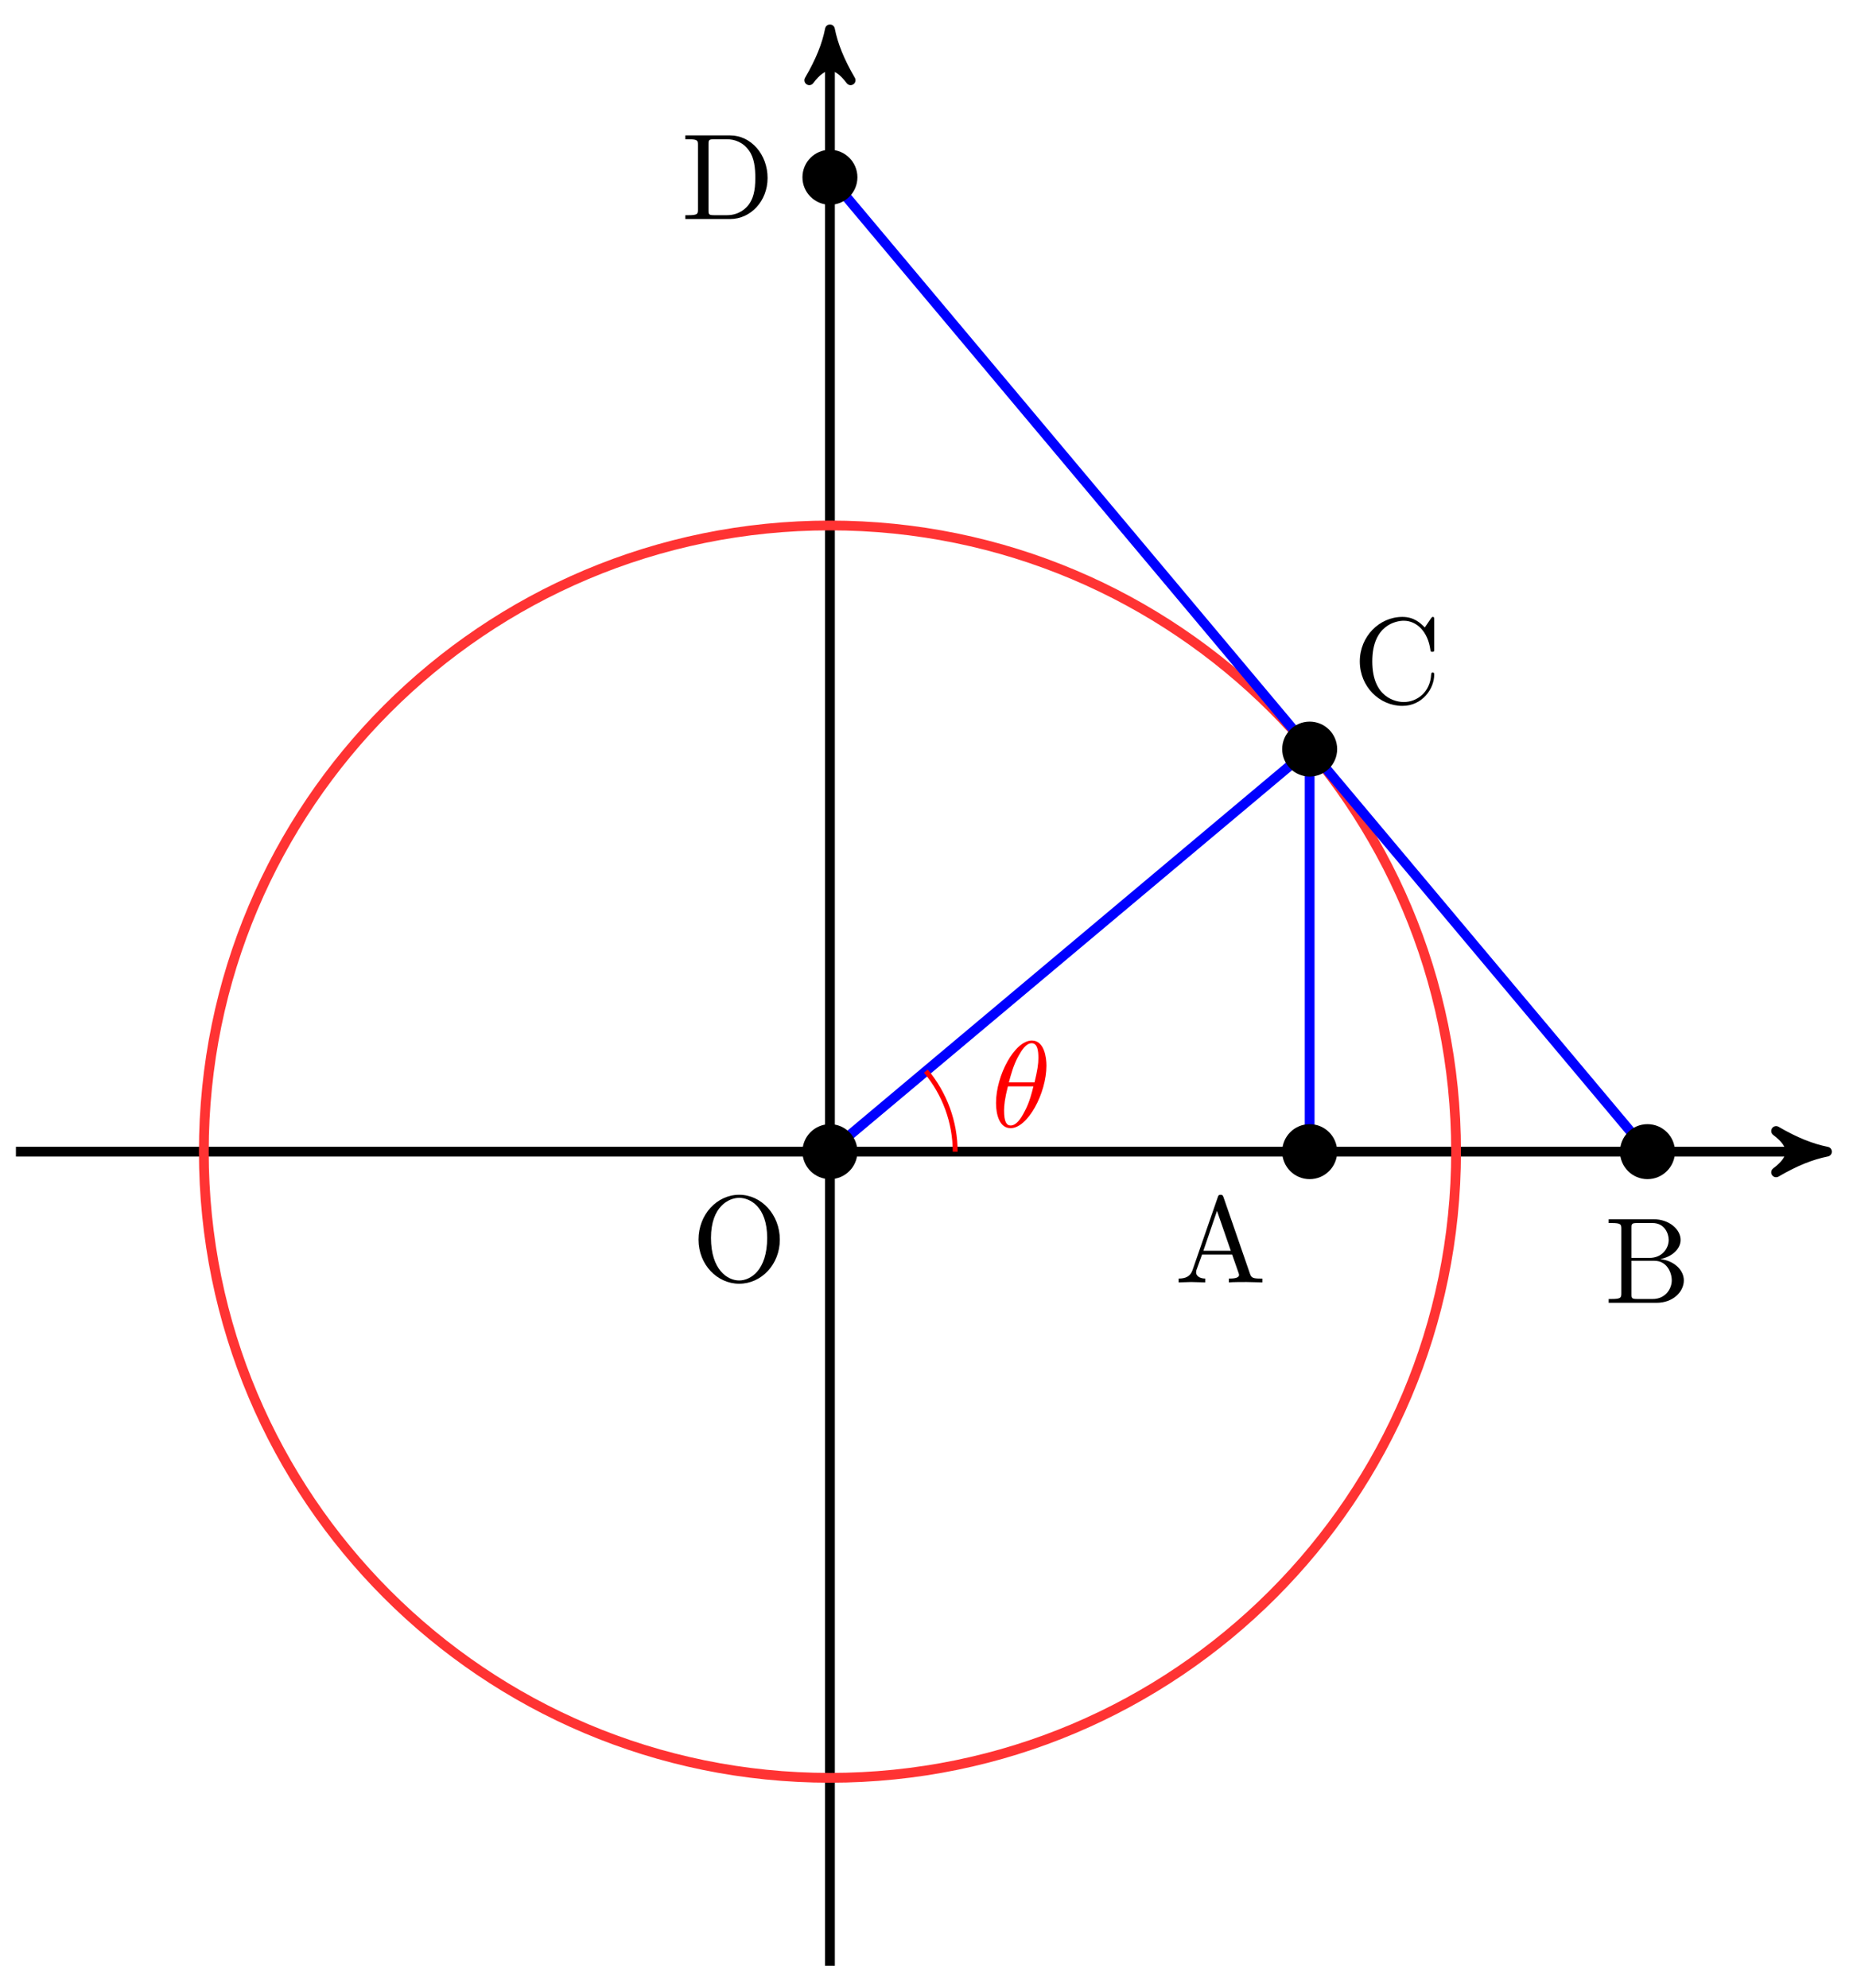 <?xml version="1.0" encoding="UTF-8"?>
<svg xmlns="http://www.w3.org/2000/svg" xmlns:xlink="http://www.w3.org/1999/xlink" width="151pt" height="162pt" viewBox="0 0 151 162" version="1.1">
<defs>
<g>
<symbol overflow="visible" id="glyph0-0">
<path style="stroke:none;" d=""/>
</symbol>
<symbol overflow="visible" id="glyph0-1">
<path style="stroke:none;" d="M 7.188 -3.375 C 7.188 -5.406 5.688 -7.031 3.875 -7.031 C 2.078 -7.031 0.562 -5.438 0.562 -3.375 C 0.562 -1.328 2.094 0.219 3.875 0.219 C 5.688 0.219 7.188 -1.359 7.188 -3.375 Z M 6.156 -3.516 C 6.156 -0.875 4.797 -0.047 3.875 -0.047 C 2.922 -0.047 1.578 -0.922 1.578 -3.516 C 1.578 -6.094 3.047 -6.781 3.875 -6.781 C 4.734 -6.781 6.156 -6.078 6.156 -3.516 Z M 6.156 -3.516 "/>
</symbol>
<symbol overflow="visible" id="glyph0-2">
<path style="stroke:none;" d="M 7.141 0 L 7.141 -0.312 L 6.969 -0.312 C 6.375 -0.312 6.234 -0.375 6.125 -0.703 L 3.969 -6.938 C 3.922 -7.062 3.891 -7.141 3.734 -7.141 C 3.578 -7.141 3.547 -7.078 3.5 -6.938 L 1.438 -0.984 C 1.25 -0.469 0.859 -0.312 0.312 -0.312 L 0.312 0 L 1.328 -0.031 L 2.484 0 L 2.484 -0.312 C 1.984 -0.312 1.734 -0.562 1.734 -0.812 C 1.734 -0.844 1.75 -0.953 1.75 -0.969 L 2.219 -2.266 L 4.672 -2.266 L 5.203 -0.75 C 5.219 -0.703 5.234 -0.641 5.234 -0.609 C 5.234 -0.312 4.672 -0.312 4.406 -0.312 L 4.406 0 C 4.766 -0.031 5.469 -0.031 5.844 -0.031 Z M 4.562 -2.578 L 2.328 -2.578 L 3.438 -5.828 Z M 4.562 -2.578 "/>
</symbol>
<symbol overflow="visible" id="glyph0-3">
<path style="stroke:none;" d="M 6.484 -1.828 C 6.484 -2.688 5.672 -3.438 4.562 -3.562 C 5.531 -3.75 6.219 -4.391 6.219 -5.125 C 6.219 -5.984 5.297 -6.812 4 -6.812 L 0.359 -6.812 L 0.359 -6.5 L 0.594 -6.5 C 1.359 -6.5 1.391 -6.391 1.391 -6.031 L 1.391 -0.781 C 1.391 -0.422 1.359 -0.312 0.594 -0.312 L 0.359 -0.312 L 0.359 0 L 4.266 0 C 5.594 0 6.484 -0.891 6.484 -1.828 Z M 5.25 -5.125 C 5.25 -4.484 4.766 -3.656 3.656 -3.656 L 2.219 -3.656 L 2.219 -6.094 C 2.219 -6.438 2.234 -6.5 2.703 -6.5 L 3.938 -6.5 C 4.906 -6.5 5.25 -5.656 5.25 -5.125 Z M 5.5 -1.828 C 5.5 -1.125 4.969 -0.312 3.953 -0.312 L 2.703 -0.312 C 2.234 -0.312 2.219 -0.375 2.219 -0.703 L 2.219 -3.422 L 4.094 -3.422 C 5.078 -3.422 5.5 -2.5 5.5 -1.828 Z M 5.5 -1.828 "/>
</symbol>
<symbol overflow="visible" id="glyph0-4">
<path style="stroke:none;" d="M 6.625 -2.328 C 6.625 -2.422 6.625 -2.5 6.5 -2.5 C 6.391 -2.5 6.391 -2.438 6.375 -2.328 C 6.297 -0.906 5.234 -0.094 4.141 -0.094 C 3.531 -0.094 1.578 -0.422 1.578 -3.406 C 1.578 -6.375 3.531 -6.719 4.141 -6.719 C 5.219 -6.719 6.109 -5.812 6.312 -4.359 C 6.328 -4.219 6.328 -4.188 6.469 -4.188 C 6.625 -4.188 6.625 -4.219 6.625 -4.422 L 6.625 -6.781 C 6.625 -6.953 6.625 -7.031 6.516 -7.031 C 6.484 -7.031 6.438 -7.031 6.359 -6.906 L 5.859 -6.172 C 5.5 -6.531 4.984 -7.031 4.031 -7.031 C 2.156 -7.031 0.562 -5.438 0.562 -3.406 C 0.562 -1.344 2.172 0.219 4.031 0.219 C 5.656 0.219 6.625 -1.172 6.625 -2.328 Z M 6.625 -2.328 "/>
</symbol>
<symbol overflow="visible" id="glyph0-5">
<path style="stroke:none;" d="M 7.047 -3.344 C 7.047 -5.25 5.703 -6.812 4 -6.812 L 0.344 -6.812 L 0.344 -6.5 L 0.594 -6.5 C 1.359 -6.5 1.375 -6.391 1.375 -6.031 L 1.375 -0.781 C 1.375 -0.422 1.359 -0.312 0.594 -0.312 L 0.344 -0.312 L 0.344 0 L 4 0 C 5.672 0 7.047 -1.469 7.047 -3.344 Z M 6.047 -3.344 C 6.047 -2.25 5.859 -1.641 5.5 -1.156 C 5.297 -0.891 4.734 -0.312 3.734 -0.312 L 2.719 -0.312 C 2.25 -0.312 2.234 -0.375 2.234 -0.703 L 2.234 -6.094 C 2.234 -6.438 2.25 -6.5 2.719 -6.5 L 3.719 -6.5 C 4.344 -6.5 5.031 -6.281 5.531 -5.578 C 5.969 -4.984 6.047 -4.125 6.047 -3.344 Z M 6.047 -3.344 "/>
</symbol>
<symbol overflow="visible" id="glyph1-0">
<path style="stroke:none;" d=""/>
</symbol>
<symbol overflow="visible" id="glyph1-1">
<path style="stroke:none;" d="M 4.531 -4.984 C 4.531 -5.641 4.359 -7.031 3.344 -7.031 C 1.953 -7.031 0.422 -4.219 0.422 -1.938 C 0.422 -1 0.703 0.109 1.609 0.109 C 3.016 0.109 4.531 -2.75 4.531 -4.984 Z M 1.469 -3.625 C 1.641 -4.25 1.844 -5.047 2.25 -5.766 C 2.516 -6.25 2.875 -6.812 3.328 -6.812 C 3.812 -6.812 3.875 -6.172 3.875 -5.609 C 3.875 -5.109 3.797 -4.609 3.562 -3.625 Z M 3.469 -3.297 C 3.359 -2.844 3.156 -2 2.766 -1.281 C 2.422 -0.594 2.047 -0.109 1.609 -0.109 C 1.281 -0.109 1.078 -0.406 1.078 -1.328 C 1.078 -1.75 1.141 -2.328 1.391 -3.297 Z M 3.469 -3.297 "/>
</symbol>
</g>
</defs>
<g id="surface1">
<path style="fill:none;stroke-width:0.797;stroke-linecap:butt;stroke-linejoin:miter;stroke:rgb(0%,0%,0%);stroke-opacity:1;stroke-miterlimit:10;" d="M -66.334 -0.001 L 80.204 -0.001 " transform="matrix(1,0,0,-1,67.632,93.843)"/>
<path style="fill-rule:nonzero;fill:rgb(0%,0%,0%);fill-opacity:1;stroke-width:0.797;stroke-linecap:butt;stroke-linejoin:round;stroke:rgb(0%,0%,0%);stroke-opacity:1;stroke-miterlimit:10;" d="M 1.035 -0.001 C -0.258 0.261 -1.555 0.776 -3.11 1.682 C -1.555 0.518 -1.555 -0.517 -3.11 -1.685 C -1.555 -0.779 -0.258 -0.259 1.035 -0.001 Z M 1.035 -0.001 " transform="matrix(1,0,0,-1,147.844,93.843)"/>
<path style="fill:none;stroke-width:0.797;stroke-linecap:butt;stroke-linejoin:miter;stroke:rgb(0%,0%,0%);stroke-opacity:1;stroke-miterlimit:10;" d="M 0 -66.332 L 0 90.411 " transform="matrix(1,0,0,-1,67.632,93.843)"/>
<path style="fill-rule:nonzero;fill:rgb(0%,0%,0%);fill-opacity:1;stroke-width:0.797;stroke-linecap:butt;stroke-linejoin:round;stroke:rgb(0%,0%,0%);stroke-opacity:1;stroke-miterlimit:10;" d="M 1.037 -0 C -0.26 0.257 -1.553 0.777 -3.108 1.683 C -1.553 0.519 -1.553 -0.52 -3.108 -1.684 C -1.553 -0.778 -0.26 -0.258 1.037 -0 Z M 1.037 -0 " transform="matrix(0,-1,-1,0,67.632,3.431)"/>
<path style="fill:none;stroke-width:0.797;stroke-linecap:butt;stroke-linejoin:miter;stroke:rgb(100%,20%,20%);stroke-opacity:1;stroke-miterlimit:10;" d="M 51.023 -0.001 C 51.023 28.182 28.181 51.025 0 51.025 C -28.181 51.025 -51.022 28.182 -51.022 -0.001 C -51.022 -28.18 -28.181 -51.024 0 -51.024 C 28.181 -51.024 51.023 -28.18 51.023 -0.001 Z M 51.023 -0.001 " transform="matrix(1,0,0,-1,67.632,93.843)"/>
<path style="fill:none;stroke-width:0.797;stroke-linecap:butt;stroke-linejoin:miter;stroke:rgb(0%,0%,100%);stroke-opacity:1;stroke-miterlimit:10;" d="M 0 79.396 L 66.619 -0.001 " transform="matrix(1,0,0,-1,67.632,93.843)"/>
<path style="fill:none;stroke-width:0.797;stroke-linecap:butt;stroke-linejoin:miter;stroke:rgb(0%,0%,100%);stroke-opacity:1;stroke-miterlimit:10;" d="M 0 -0.001 L 39.091 32.803 L 39.091 -0.001 " transform="matrix(1,0,0,-1,67.632,93.843)"/>
<path style="fill-rule:nonzero;fill:rgb(0%,0%,0%);fill-opacity:1;stroke-width:0.399;stroke-linecap:butt;stroke-linejoin:miter;stroke:rgb(0%,0%,0%);stroke-opacity:1;stroke-miterlimit:10;" d="M 2.039 -0.001 C 2.039 1.128 1.125 2.042 0 2.042 C -1.128 2.042 -2.042 1.128 -2.042 -0.001 C -2.042 -1.126 -1.128 -2.04 0 -2.04 C 1.125 -2.04 2.039 -1.126 2.039 -0.001 Z M 2.039 -0.001 " transform="matrix(1,0,0,-1,67.632,93.843)"/>
<g style="fill:rgb(0%,0%,0%);fill-opacity:1;">
  <use xlink:href="#glyph0-1" x="56.36" y="104.387"/>
</g>
<path style="fill-rule:nonzero;fill:rgb(0%,0%,0%);fill-opacity:1;stroke-width:0.399;stroke-linecap:butt;stroke-linejoin:miter;stroke:rgb(0%,0%,0%);stroke-opacity:1;stroke-miterlimit:10;" d="M 41.133 -0.001 C 41.133 1.128 40.219 2.042 39.091 2.042 C 37.966 2.042 37.052 1.128 37.052 -0.001 C 37.052 -1.126 37.966 -2.04 39.091 -2.04 C 40.219 -2.04 41.133 -1.126 41.133 -0.001 Z M 41.133 -0.001 " transform="matrix(1,0,0,-1,67.632,93.843)"/>
<g style="fill:rgb(0%,0%,0%);fill-opacity:1;">
  <use xlink:href="#glyph0-2" x="95.735" y="104.496"/>
</g>
<path style="fill-rule:nonzero;fill:rgb(0%,0%,0%);fill-opacity:1;stroke-width:0.399;stroke-linecap:butt;stroke-linejoin:miter;stroke:rgb(0%,0%,0%);stroke-opacity:1;stroke-miterlimit:10;" d="M 68.662 -0.001 C 68.662 1.128 67.748 2.042 66.619 2.042 C 65.494 2.042 64.58 1.128 64.58 -0.001 C 64.58 -1.126 65.494 -2.04 66.619 -2.04 C 67.748 -2.04 68.662 -1.126 68.662 -0.001 Z M 68.662 -0.001 " transform="matrix(1,0,0,-1,67.632,93.843)"/>
<g style="fill:rgb(0%,0%,0%);fill-opacity:1;">
  <use xlink:href="#glyph0-3" x="130.731" y="106.16"/>
</g>
<path style="fill-rule:nonzero;fill:rgb(0%,0%,0%);fill-opacity:1;stroke-width:0.399;stroke-linecap:butt;stroke-linejoin:miter;stroke:rgb(0%,0%,0%);stroke-opacity:1;stroke-miterlimit:10;" d="M 41.133 32.803 C 41.133 33.928 40.219 34.842 39.091 34.842 C 37.966 34.842 37.052 33.928 37.052 32.803 C 37.052 31.674 37.966 30.764 39.091 30.764 C 40.219 30.764 41.133 31.674 41.133 32.803 Z M 41.133 32.803 " transform="matrix(1,0,0,-1,67.632,93.843)"/>
<g style="fill:rgb(0%,0%,0%);fill-opacity:1;">
  <use xlink:href="#glyph0-4" x="110.248" y="57.3"/>
</g>
<path style="fill-rule:nonzero;fill:rgb(0%,0%,0%);fill-opacity:1;stroke-width:0.399;stroke-linecap:butt;stroke-linejoin:miter;stroke:rgb(0%,0%,0%);stroke-opacity:1;stroke-miterlimit:10;" d="M 2.039 79.396 C 2.039 80.525 1.125 81.439 0 81.439 C -1.128 81.439 -2.042 80.525 -2.042 79.396 C -2.042 78.271 -1.128 77.357 0 77.357 C 1.125 77.357 2.039 78.271 2.039 79.396 Z M 2.039 79.396 " transform="matrix(1,0,0,-1,67.632,93.843)"/>
<g style="fill:rgb(0%,0%,0%);fill-opacity:1;">
  <use xlink:href="#glyph0-5" x="55.503" y="17.847"/>
</g>
<path style="fill:none;stroke-width:0.399;stroke-linecap:butt;stroke-linejoin:miter;stroke:rgb(100%,0%,0%);stroke-opacity:1;stroke-miterlimit:10;" d="M 10.206 -0.001 C 10.206 2.397 9.359 4.721 7.816 6.561 " transform="matrix(1,0,0,-1,67.632,93.843)"/>
<g style="fill:rgb(100%,0%,0%);fill-opacity:1;">
  <use xlink:href="#glyph1-1" x="80.743" y="91.819"/>
</g>
</g>
</svg>
